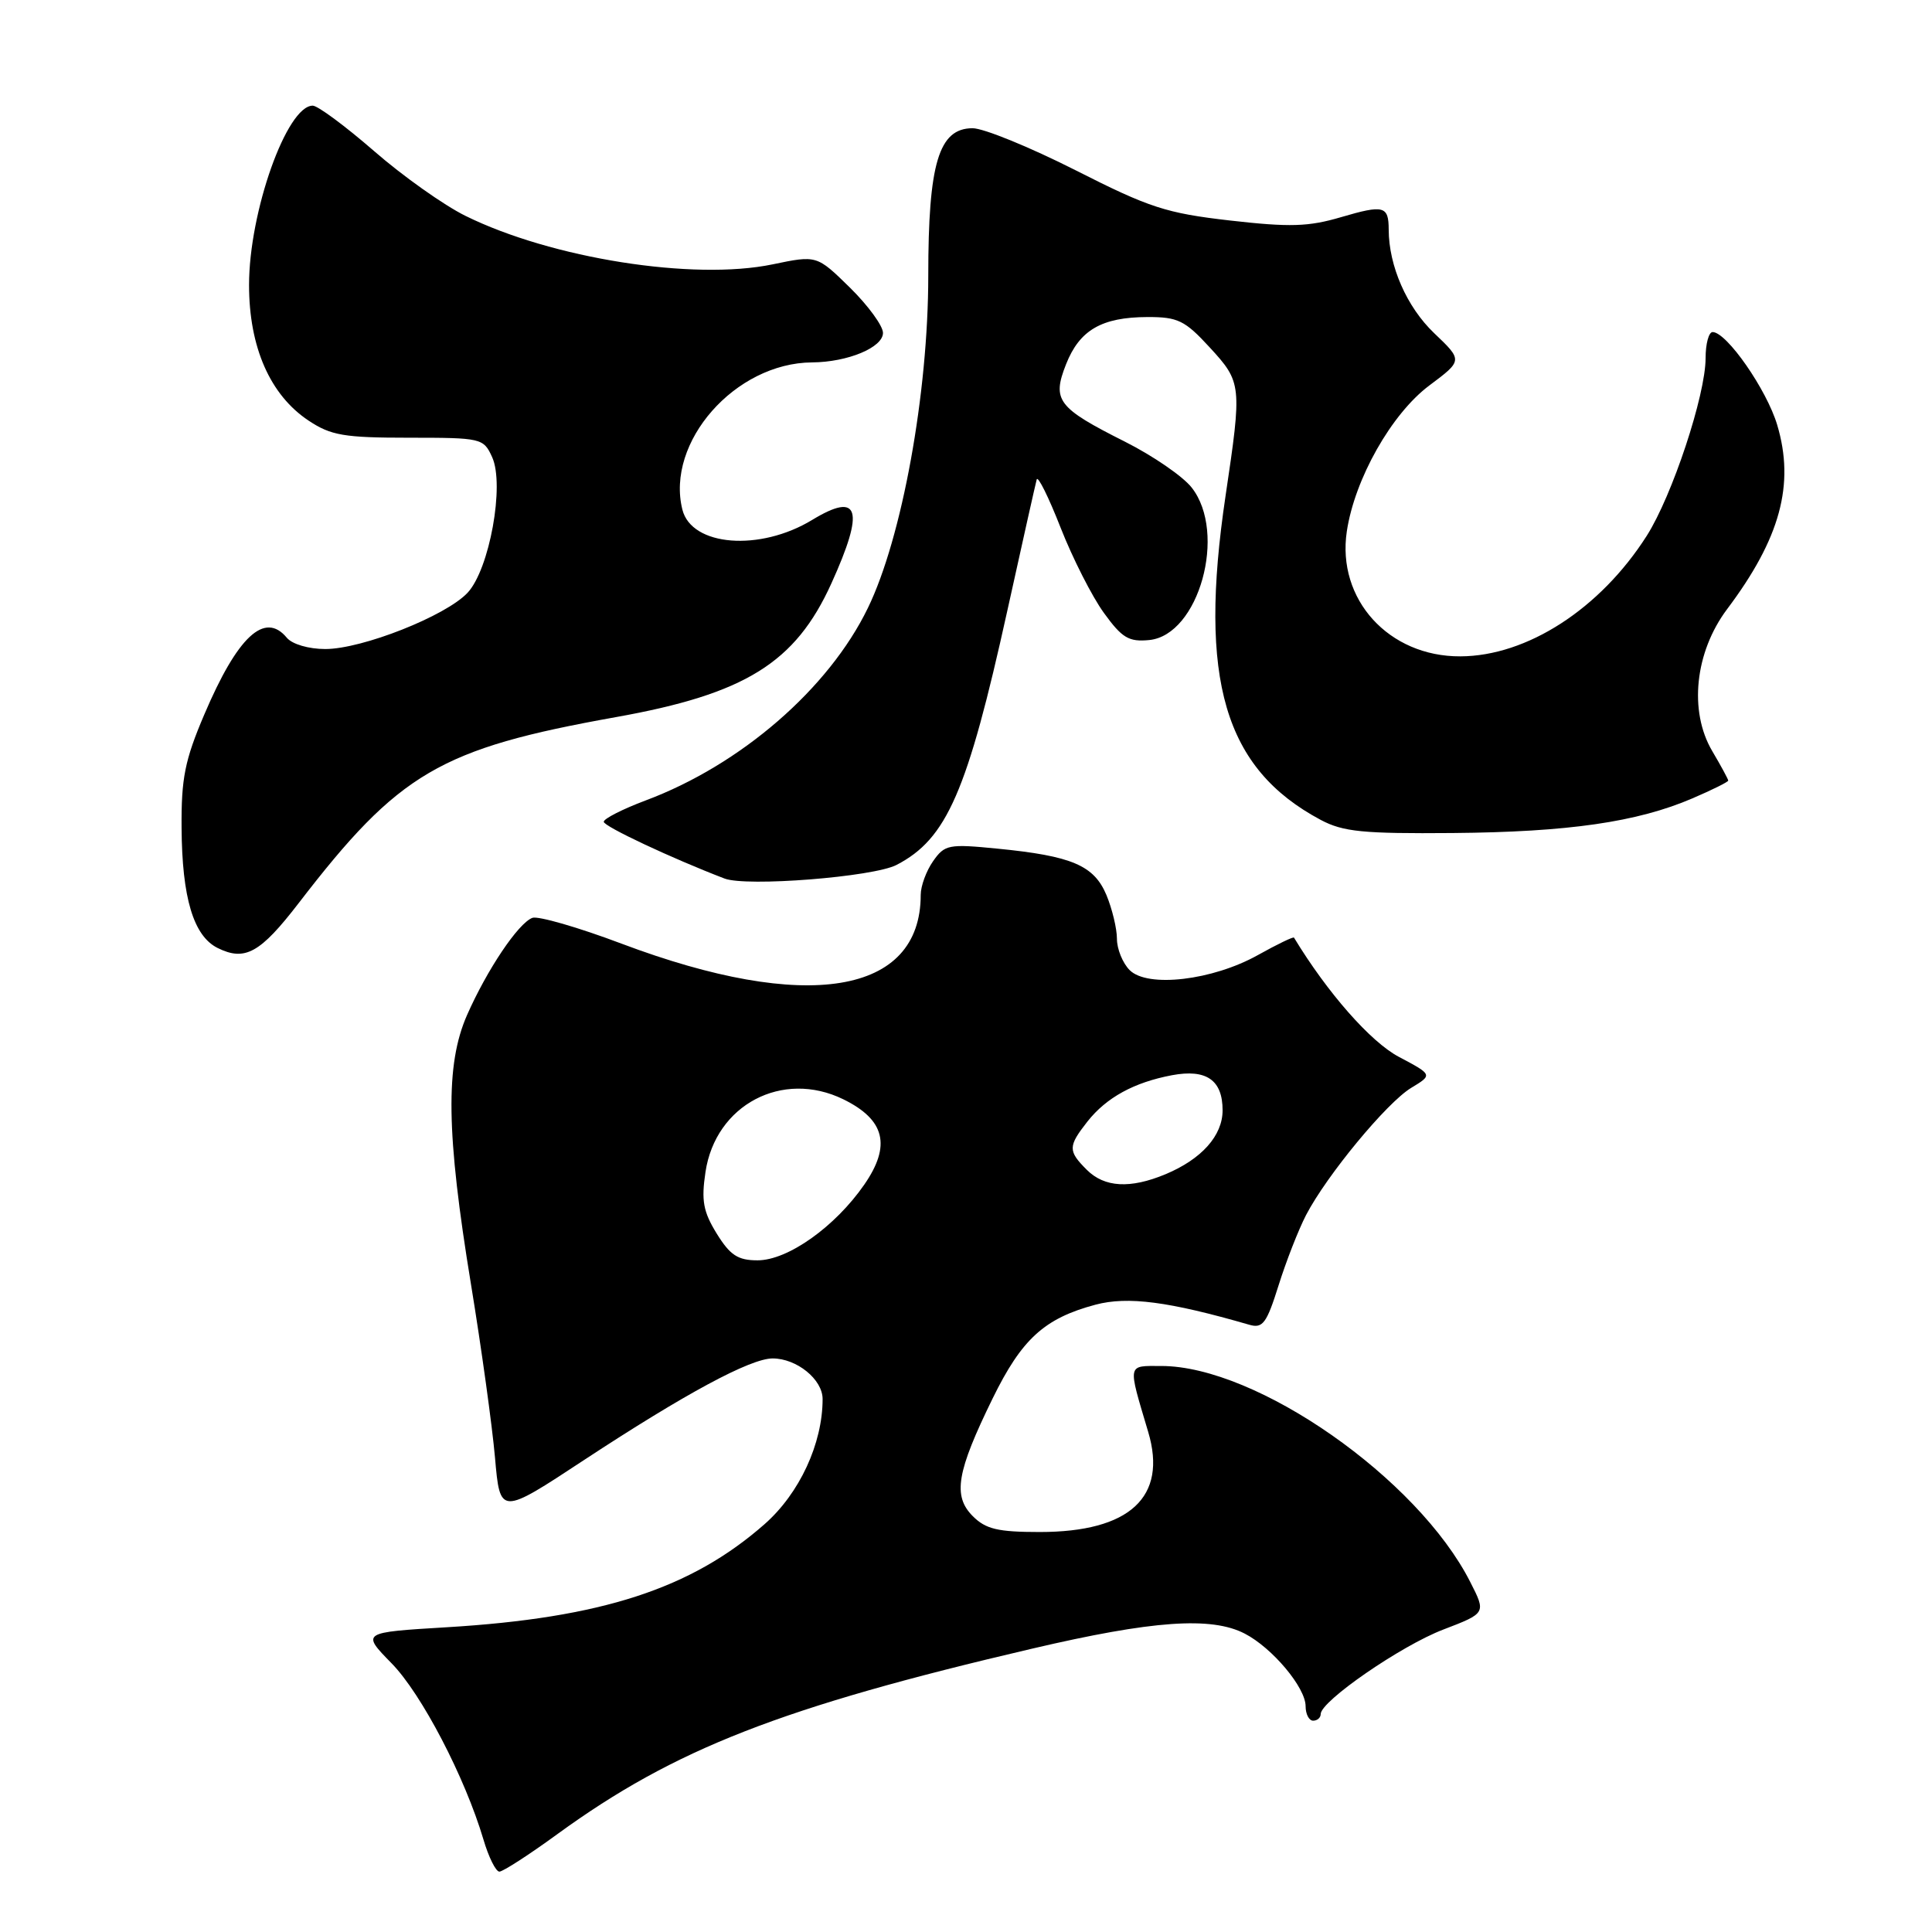 <?xml version="1.0" encoding="UTF-8" standalone="no"?>
<!DOCTYPE svg PUBLIC "-//W3C//DTD SVG 1.1//EN" "http://www.w3.org/Graphics/SVG/1.1/DTD/svg11.dtd" >
<svg xmlns="http://www.w3.org/2000/svg" xmlns:xlink="http://www.w3.org/1999/xlink" version="1.1" viewBox="0 0 256 256">
 <g >
 <path fill="currentColor"
d=" M 73.91 242.99 C 89.39 231.74 103.52 226.22 136.78 218.45 C 152.72 214.72 160.50 214.17 164.93 216.46 C 168.59 218.35 173.00 223.61 173.00 226.08 C 173.00 227.13 173.45 228.00 174.00 228.00 C 174.55 228.00 175.00 227.60 175.00 227.12 C 175.00 225.41 185.64 218.07 191.23 215.93 C 196.92 213.75 196.92 213.75 194.82 209.63 C 187.87 195.92 166.53 181.00 153.87 181.00 C 149.32 181.00 149.41 180.55 152.14 189.73 C 154.72 198.37 149.70 203.00 137.77 203.00 C 132.22 203.00 130.62 202.62 128.90 200.90 C 126.22 198.22 126.76 195.04 131.53 185.30 C 135.39 177.42 138.38 174.69 145.15 172.88 C 149.43 171.74 154.87 172.45 165.55 175.54 C 167.32 176.05 167.84 175.35 169.42 170.31 C 170.42 167.12 172.06 162.93 173.06 161.00 C 175.81 155.72 183.73 146.14 186.97 144.16 C 189.85 142.42 189.85 142.42 185.34 140.03 C 181.60 138.04 175.90 131.56 171.46 124.24 C 171.38 124.09 169.22 125.13 166.68 126.55 C 160.67 129.91 152.07 130.92 149.69 128.55 C 148.76 127.62 148.00 125.75 148.00 124.40 C 148.00 123.04 147.37 120.44 146.61 118.60 C 144.96 114.67 142.04 113.42 132.17 112.45 C 125.70 111.81 125.18 111.91 123.64 114.11 C 122.74 115.39 122.00 117.40 122.00 118.57 C 122.00 131.80 106.87 134.27 82.36 125.04 C 76.61 122.87 71.29 121.34 70.54 121.62 C 68.66 122.34 64.55 128.47 61.89 134.49 C 58.99 141.08 59.12 150.15 62.41 170.19 C 63.79 178.61 65.22 188.94 65.59 193.14 C 66.26 200.79 66.26 200.79 77.39 193.46 C 90.77 184.67 99.43 180.00 102.38 180.00 C 105.57 180.00 109.00 182.78 109.00 185.38 C 109.00 191.28 105.94 197.88 101.32 201.95 C 91.58 210.52 79.68 214.39 59.19 215.62 C 47.88 216.30 47.88 216.30 51.89 220.40 C 55.86 224.45 61.61 235.49 64.06 243.75 C 64.75 246.09 65.70 248.00 66.17 248.00 C 66.64 248.00 70.13 245.75 73.91 242.99 Z  M 39.59 119.65 C 52.89 102.36 58.28 99.20 81.62 95.02 C 98.74 91.96 105.39 87.83 110.16 77.31 C 114.61 67.50 113.88 65.09 107.62 68.89 C 100.68 73.11 91.64 72.39 90.42 67.53 C 88.18 58.59 97.42 48.09 107.60 48.02 C 112.32 47.99 117.00 46.04 117.00 44.11 C 117.00 43.18 115.03 40.48 112.62 38.11 C 108.23 33.81 108.23 33.81 102.37 35.03 C 91.87 37.21 73.09 34.24 61.67 28.60 C 58.83 27.20 53.38 23.34 49.57 20.02 C 45.76 16.71 42.10 14.00 41.44 14.00 C 38.00 14.00 33.00 28.07 33.00 37.76 C 33.00 46.00 35.79 52.35 40.90 55.74 C 43.85 57.70 45.59 58.00 54.17 58.00 C 63.80 58.00 64.07 58.06 65.21 60.57 C 66.89 64.25 64.86 75.45 61.95 78.55 C 59.07 81.62 47.99 86.00 43.11 86.00 C 40.89 86.00 38.71 85.36 38.00 84.50 C 35.07 80.97 31.47 84.33 27.06 94.70 C 24.49 100.73 24.01 103.14 24.06 109.70 C 24.12 118.96 25.64 124.02 28.83 125.61 C 32.46 127.41 34.48 126.29 39.59 119.65 Z  M 118.79 114.61 C 125.46 111.16 128.18 104.93 133.48 80.90 C 135.47 71.88 137.22 64.06 137.37 63.53 C 137.52 62.99 138.95 65.87 140.54 69.93 C 142.13 73.98 144.71 79.06 146.27 81.21 C 148.68 84.54 149.57 85.07 152.27 84.81 C 158.86 84.17 162.63 70.61 157.90 64.60 C 156.74 63.12 152.78 60.40 149.09 58.54 C 140.12 54.03 139.37 53.05 141.26 48.26 C 143.05 43.73 145.98 42.03 152.04 42.01 C 156.07 42.00 157.00 42.45 160.29 46.03 C 164.55 50.66 164.58 51.02 162.39 65.72 C 158.77 90.06 162.23 101.83 175.00 108.64 C 177.97 110.22 180.60 110.48 192.50 110.38 C 207.82 110.25 216.94 108.93 224.25 105.79 C 226.86 104.67 229.00 103.61 229.00 103.43 C 229.00 103.26 228.05 101.50 226.88 99.52 C 223.76 94.23 224.58 86.42 228.84 80.73 C 235.90 71.34 237.84 64.19 235.49 56.31 C 234.10 51.63 228.79 44.00 226.93 44.00 C 226.42 44.00 226.00 45.55 226.00 47.45 C 226.00 52.35 221.58 65.69 218.20 71.00 C 212.04 80.67 202.34 86.94 193.50 86.97 C 184.01 87.01 177.11 79.41 178.46 70.41 C 179.50 63.46 184.38 54.83 189.39 51.08 C 193.83 47.76 193.83 47.76 190.02 44.13 C 186.40 40.67 184.02 35.24 184.01 30.42 C 184.00 27.28 183.36 27.11 177.71 28.77 C 173.37 30.05 170.91 30.12 163.00 29.22 C 154.53 28.25 152.31 27.53 142.50 22.55 C 136.45 19.49 130.31 16.98 128.86 16.99 C 124.39 17.01 123.00 21.64 123.00 36.53 C 123.00 52.12 119.52 71.26 115.00 80.56 C 109.81 91.26 98.15 101.35 85.56 106.06 C 82.50 107.21 80.00 108.48 80.00 108.89 C 80.00 109.50 89.03 113.74 96.00 116.41 C 98.93 117.53 115.71 116.20 118.79 114.61 Z  M 94.97 163.46 C 93.18 160.55 92.91 159.09 93.48 155.30 C 94.81 146.39 103.67 141.72 111.74 145.66 C 117.27 148.37 118.11 151.79 114.52 156.97 C 110.65 162.56 104.39 167.00 100.38 167.00 C 97.77 167.00 96.75 166.33 94.97 163.46 Z  M 144.00 155.00 C 141.50 152.50 141.51 151.90 144.09 148.61 C 146.60 145.43 150.26 143.42 155.30 142.47 C 159.85 141.62 162.00 143.11 162.00 147.12 C 162.00 150.48 159.22 153.59 154.44 155.59 C 149.76 157.54 146.35 157.35 144.00 155.00 Z "/>
</g>
</svg>